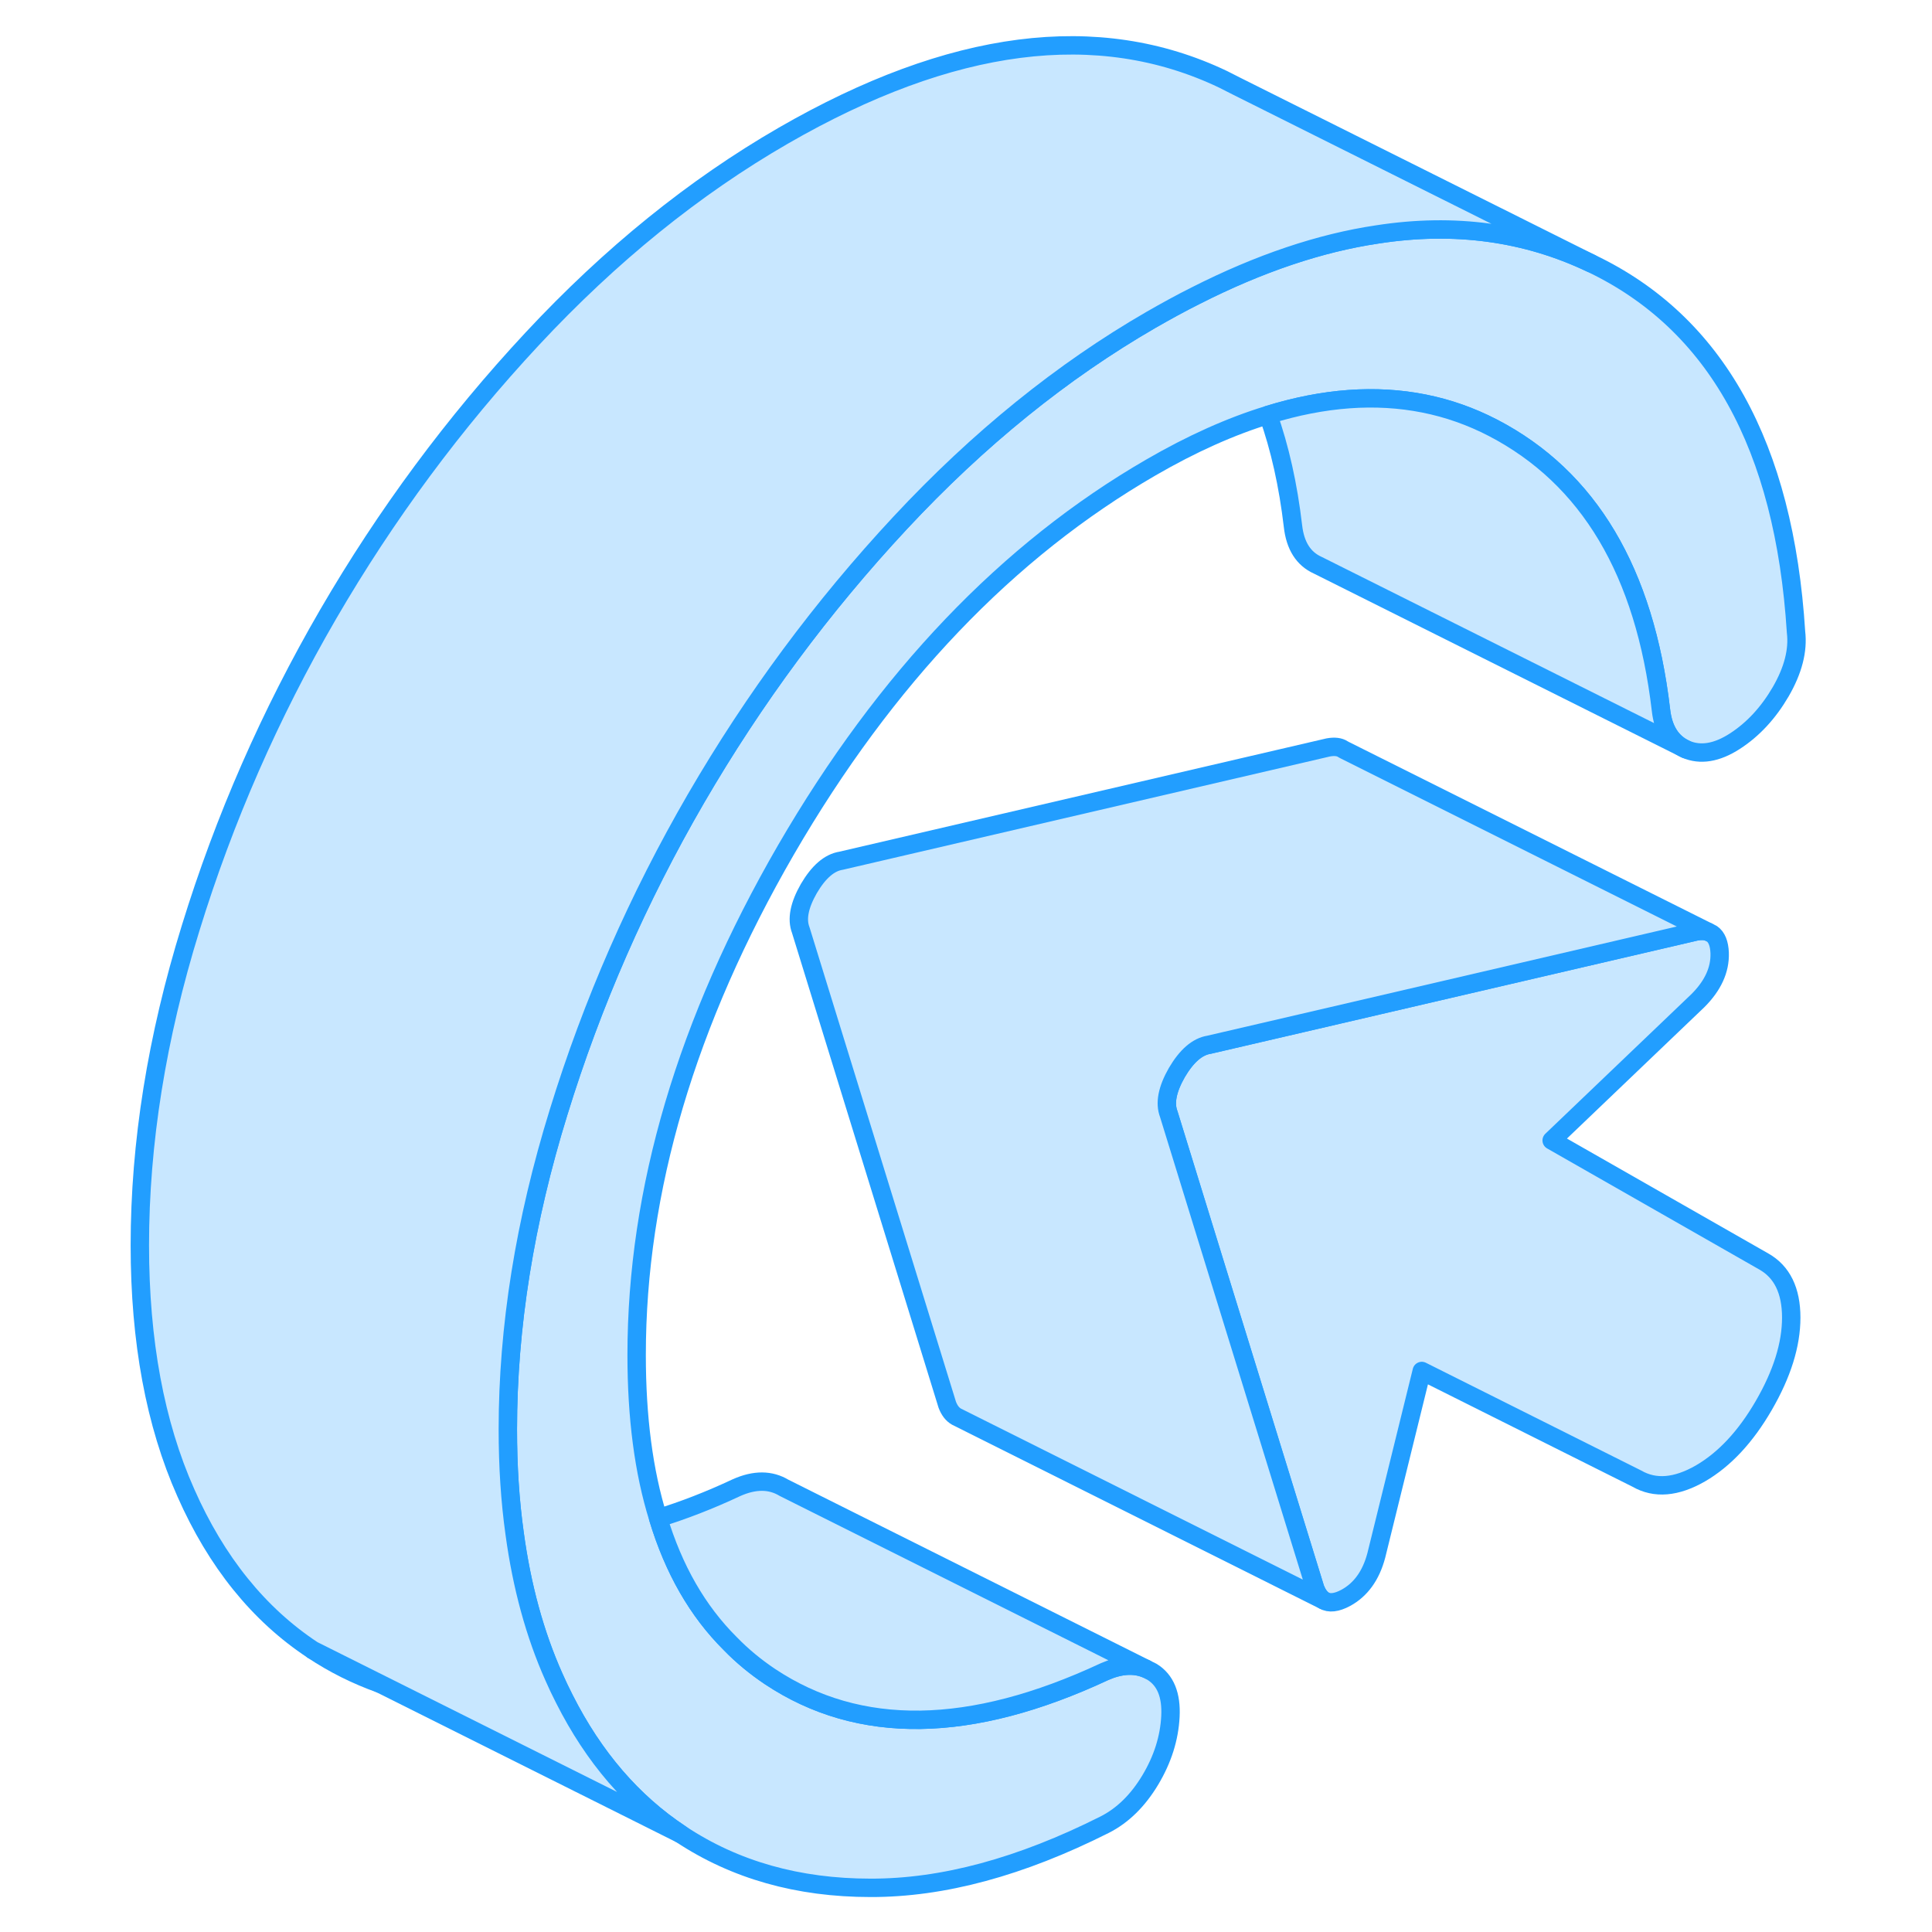 <svg width="48" height="48" viewBox="0 0 95 105" fill="#c8e7ff" xmlns="http://www.w3.org/2000/svg" stroke-width="1px" stroke-linecap="round" stroke-linejoin="round"><path d="M91.78 37.59C91.11 38.74 90.28 39.64 89.29 40.28C88.3 40.92 87.41 41.06 86.62 40.72C85.84 40.37 85.39 39.66 85.27 38.59C84.39 31.07 81.35 25.96 76.14 23.25C74.94 22.63 73.7 22.19 72.39 21.93C69.78 21.41 66.96 21.61 63.92 22.55C61.89 23.17 59.77 24.12 57.56 25.4C49.76 29.91 43.14 36.84 37.72 46.18C32.31 55.53 29.6 64.68 29.6 73.64C29.6 77.02 29.98 79.98 30.77 82.51C31.61 85.29 32.91 87.56 34.69 89.33C35.34 90 36.06 90.59 36.85 91.12C41.69 94.34 47.75 94.25 55.03 90.85C55.87 90.48 56.62 90.43 57.27 90.69L57.61 90.86C58.34 91.31 58.67 92.12 58.61 93.29C58.55 94.46 58.19 95.61 57.52 96.73C56.85 97.85 56.02 98.67 55.03 99.17C50.48 101.46 46.25 102.61 42.31 102.6C38.38 102.6 34.94 101.63 32 99.68C29.38 97.95 27.27 95.5 25.67 92.33C25.47 91.94 25.28 91.54 25.1 91.13C24.07 88.82 23.36 86.22 22.97 83.35C22.72 81.57 22.6 79.68 22.6 77.68C22.6 72.13 23.52 66.38 25.36 60.44C27.19 54.5 29.68 48.82 32.83 43.39C35.98 37.97 39.68 32.97 43.93 28.41C48.18 23.85 52.73 20.17 57.56 17.38C58.38 16.91 59.18 16.47 59.98 16.07C63.45 14.31 66.75 13.2 69.86 12.74C74.05 12.09 77.92 12.62 81.47 14.31C88.25 17.54 91.97 24.22 92.61 34.35C92.73 35.35 92.45 36.43 91.78 37.59Z" stroke="#229EFF" stroke-linejoin="round"/><path d="M12 89.68C13.14 90.44 14.37 91.05 15.66 91.51L12 89.68Z" stroke="#229EFF" stroke-linejoin="round"/><path d="M92.35 71.61C92.35 73.08 91.85 74.67 90.86 76.38C89.87 78.09 88.72 79.32 87.41 80.08C86.1 80.83 84.95 80.93 83.96 80.36L72.27 74.51L69.8 84.53C69.51 85.63 68.95 86.4 68.14 86.84C67.64 87.11 67.24 87.15 66.95 86.98C66.75 86.85 66.6 86.64 66.48 86.34L61.04 68.72L58.52 60.55C58.29 59.95 58.44 59.2 58.96 58.29C59.49 57.39 60.07 56.88 60.71 56.78L65.7 55.62L87.19 50.62C87.44 50.58 87.65 50.58 87.82 50.64L88.04 50.75C88.3 50.93 88.44 51.28 88.46 51.79C88.49 52.71 88.09 53.57 87.28 54.38L79.33 61.98L90.86 68.56C91.85 69.12 92.35 70.14 92.35 71.61Z" stroke="#229EFF" stroke-linejoin="round"/><path d="M57.27 90.689C56.62 90.43 55.87 90.48 55.029 90.85C47.749 94.249 41.689 94.34 36.849 91.12C36.059 90.59 35.34 89.999 34.69 89.329C32.91 87.559 31.61 85.289 30.77 82.509C32.139 82.089 33.559 81.54 35.029 80.85C36.02 80.409 36.879 80.419 37.609 80.859L57.27 90.689Z" stroke="#229EFF" stroke-linejoin="round"/><path d="M86.62 40.72L66.62 30.72C65.84 30.37 65.39 29.66 65.27 28.59C65.01 26.37 64.56 24.35 63.92 22.55C66.96 21.61 69.78 21.41 72.39 21.93C73.7 22.19 74.94 22.63 76.14 23.25C81.35 25.96 84.39 31.07 85.27 38.59C85.39 39.66 85.84 40.37 86.62 40.72Z" stroke="#229EFF" stroke-linejoin="round"/><path d="M81.47 14.31C77.92 12.62 74.05 12.09 69.86 12.74C66.75 13.2 63.45 14.31 59.98 16.07C59.18 16.47 58.38 16.91 57.56 17.38C52.73 20.17 48.18 23.85 43.93 28.41C39.68 32.97 35.98 37.97 32.83 43.39C29.68 48.82 27.19 54.5 25.36 60.44C23.52 66.38 22.6 72.13 22.6 77.68C22.6 79.68 22.72 81.57 22.97 83.35C23.36 86.22 24.07 88.82 25.1 91.13C25.28 91.54 25.47 91.94 25.67 92.33C27.27 95.5 29.38 97.95 32 99.68L12 89.68C9.06 87.74 6.76 84.89 5.1 81.13C3.43 77.38 2.6 72.89 2.6 67.68C2.6 62.13 3.52 56.38 5.36 50.44C7.19 44.5 9.68 38.82 12.83 33.39C15.98 27.97 19.68 22.97 23.93 18.41C28.18 13.85 32.73 10.17 37.56 7.38C46.71 2.1 54.68 1.07 61.47 4.31L62.22 4.69L81.47 14.31Z" stroke="#229EFF" stroke-linejoin="round"/><path d="M87.82 50.639C87.65 50.579 87.44 50.58 87.19 50.62L65.7 55.62L60.71 56.779C60.07 56.88 59.49 57.389 58.96 58.289C58.44 59.2 58.29 59.95 58.52 60.55L61.04 68.719L66.48 86.34C66.6 86.639 66.75 86.85 66.95 86.98L46.98 76.99C46.77 76.87 46.6 76.659 46.48 76.34L38.52 50.55C38.29 49.95 38.44 49.2 38.96 48.289C39.49 47.389 40.07 46.88 40.71 46.779L67.19 40.62C67.53 40.559 67.8 40.59 67.99 40.719L68.06 40.759L87.82 50.639Z" stroke="#229EFF" stroke-linejoin="round"/></svg>
